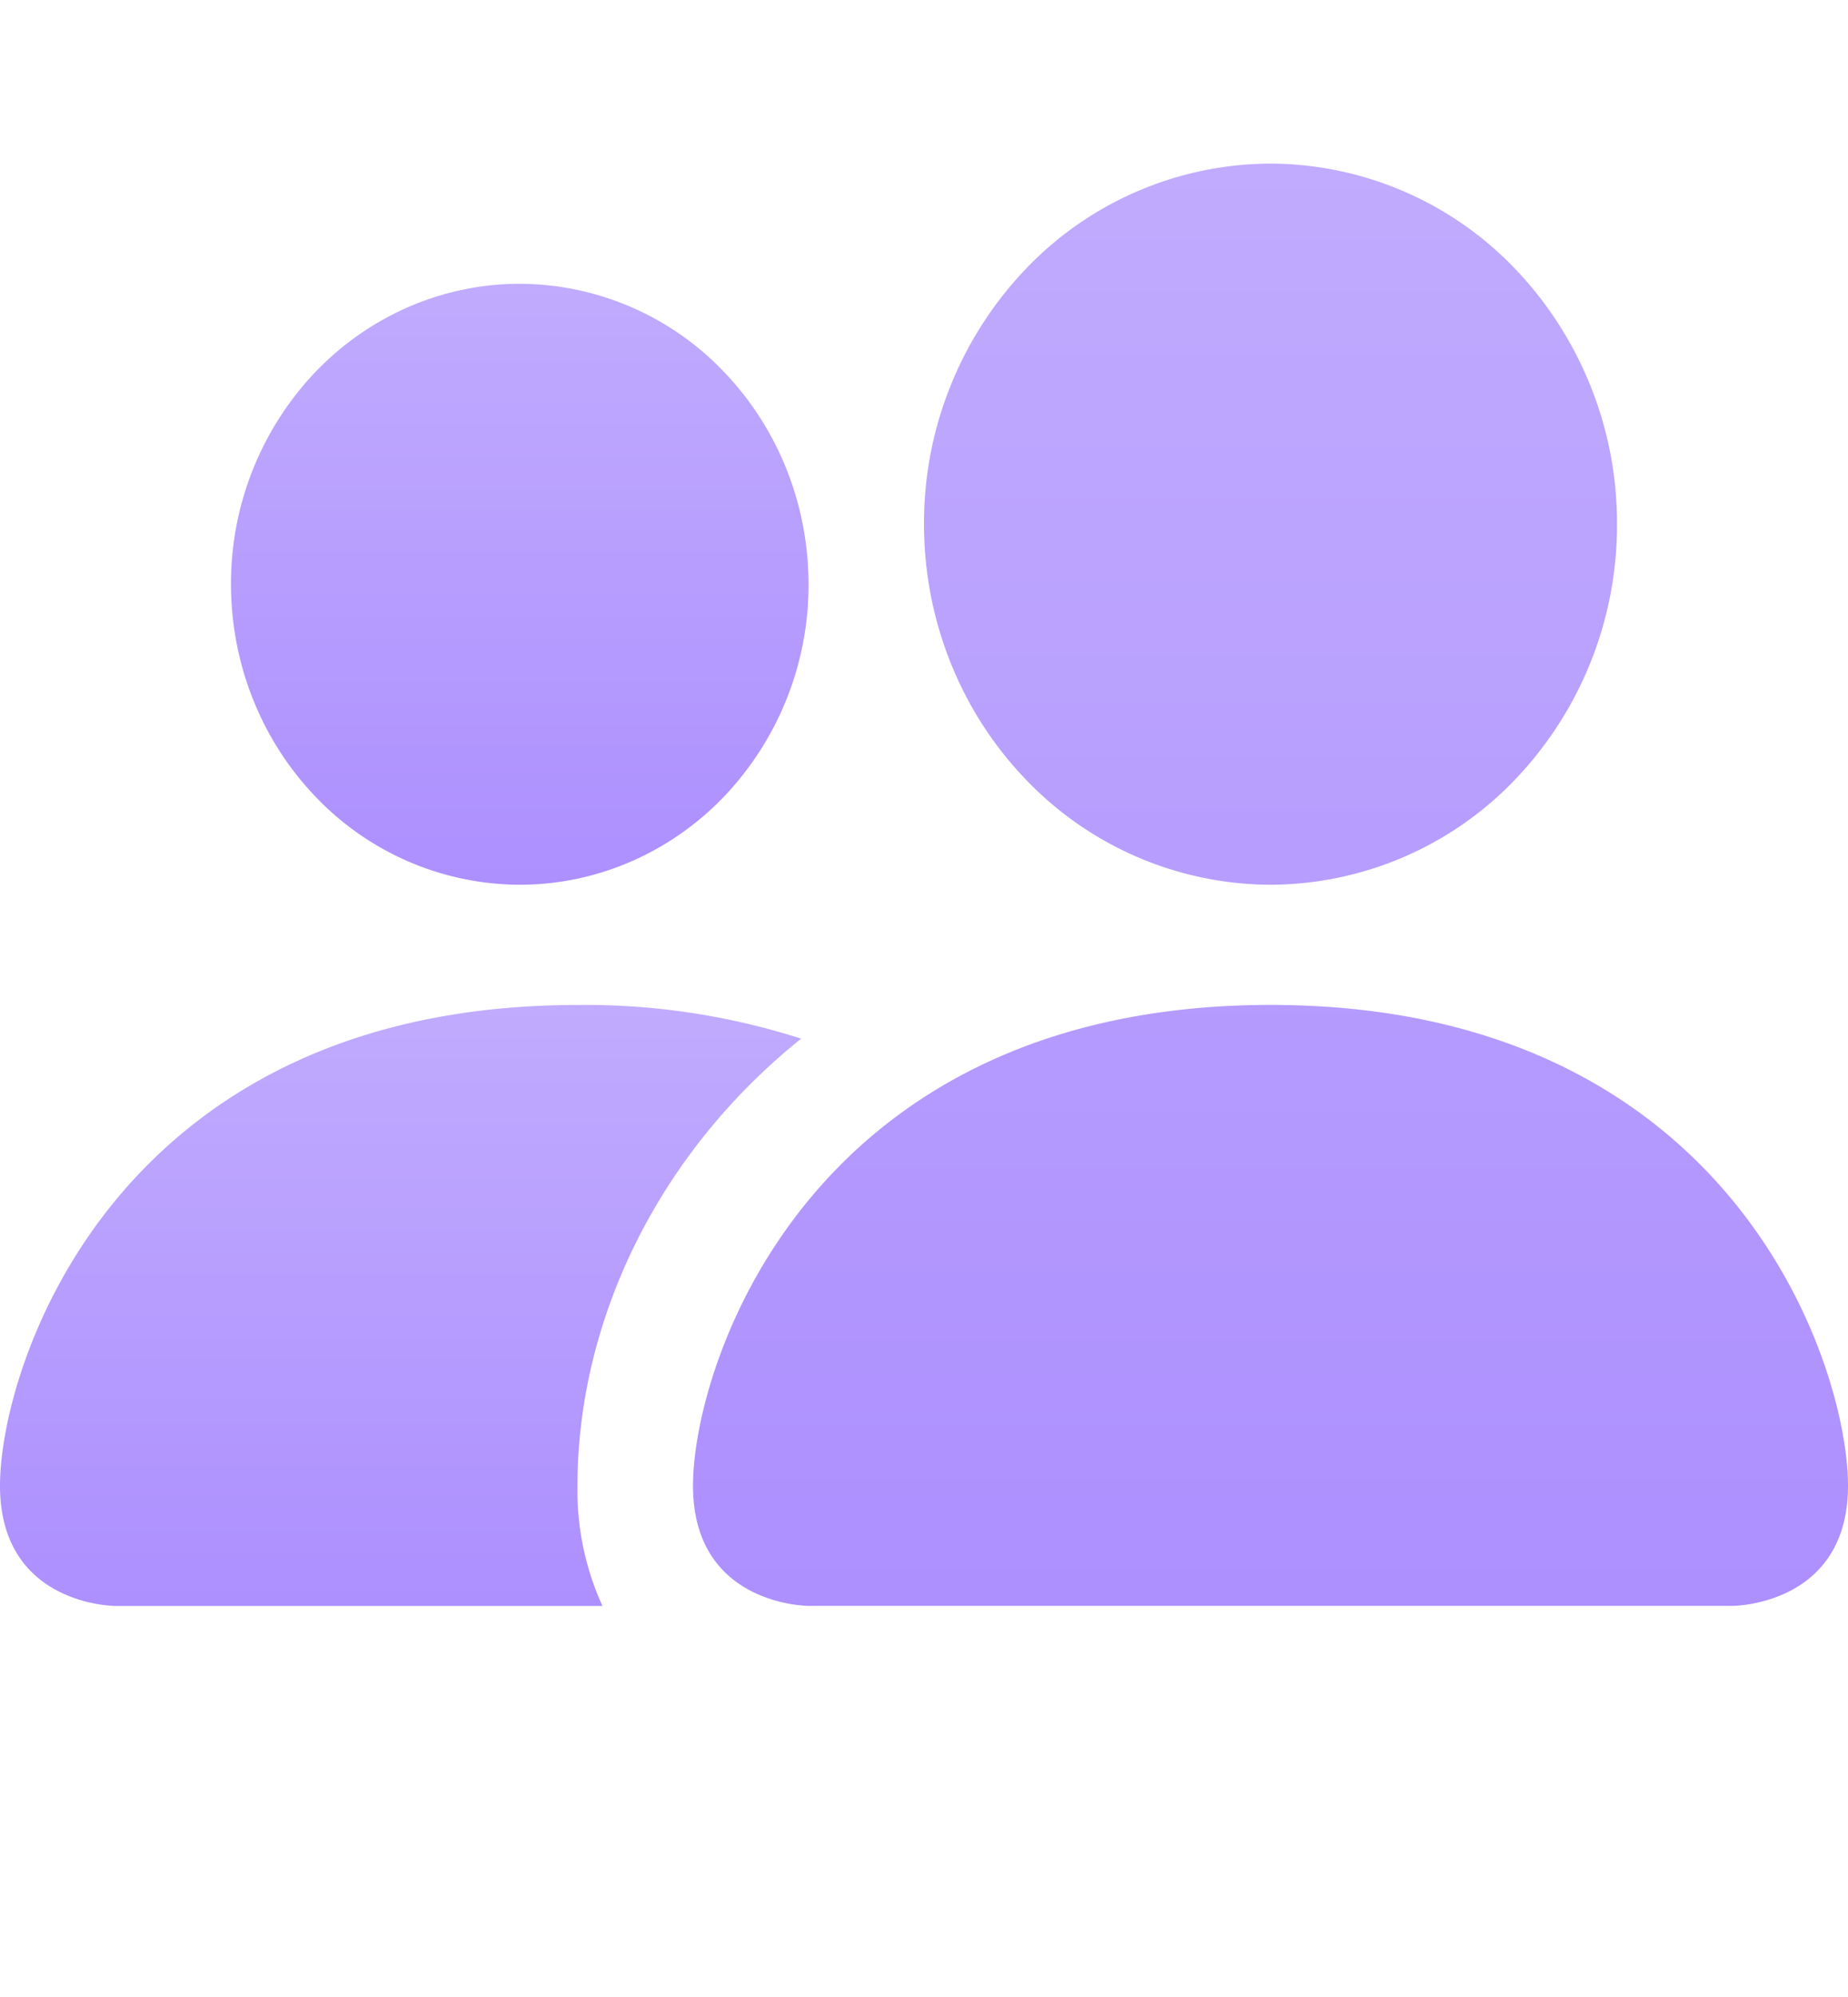 <svg width="25" height="27" fill="none" xmlns="http://www.w3.org/2000/svg"><path d="M10.938 21.712s-1.563 0-1.563-1.625 1.563-6.5 7.813-6.5S25 18.462 25 20.087s-1.563 1.625-1.563 1.625h-12.5zm6.25-9.75a4.598 4.598 0 003.314-1.428 4.976 4.976 0 001.373-3.447 4.976 4.976 0 00-1.373-3.447 4.598 4.598 0 00-3.314-1.428 4.598 4.598 0 00-3.315 1.428A4.976 4.976 0 0012.5 7.087c0 1.293.494 2.533 1.373 3.447a4.598 4.598 0 003.315 1.428z" fill="url(#paint0_linear)"/><path fill-rule="evenodd" clip-rule="evenodd" d="M8.15 21.713a3.76 3.76 0 01-.338-1.625c0-2.202 1.063-4.47 3.026-6.045a9.53 9.53 0 00-3.025-.455c-6.25 0-7.813 4.875-7.813 6.5s1.563 1.625 1.563 1.625H8.15z" fill="url(#paint1_linear)"/><path d="M7.031 11.962c1.036 0 2.03-.428 2.762-1.19a4.146 4.146 0 001.145-2.873c0-1.077-.412-2.11-1.145-2.872a3.832 3.832 0 00-2.762-1.19c-1.036 0-2.03.428-2.762 1.19a4.146 4.146 0 00-1.144 2.872c0 1.078.412 2.111 1.144 2.873a3.832 3.832 0 002.762 1.19z" fill="url(#paint2_linear)"/><defs><linearGradient id="paint0_linear" x1="17.188" y1="2.212" x2="17.188" y2="21.712" gradientUnits="userSpaceOnUse"><stop stop-color="#C0ABFE"/><stop offset="1" stop-color="#AD8FFE"/></linearGradient><linearGradient id="paint1_linear" x1="5.419" y1="13.587" x2="5.419" y2="21.713" gradientUnits="userSpaceOnUse"><stop stop-color="#C0ABFE"/><stop offset="1" stop-color="#AD8FFE"/></linearGradient><linearGradient id="paint2_linear" x1="7.031" y1="3.837" x2="7.031" y2="11.962" gradientUnits="userSpaceOnUse"><stop stop-color="#C0ABFE"/><stop offset="1" stop-color="#AD8FFE"/></linearGradient></defs></svg>